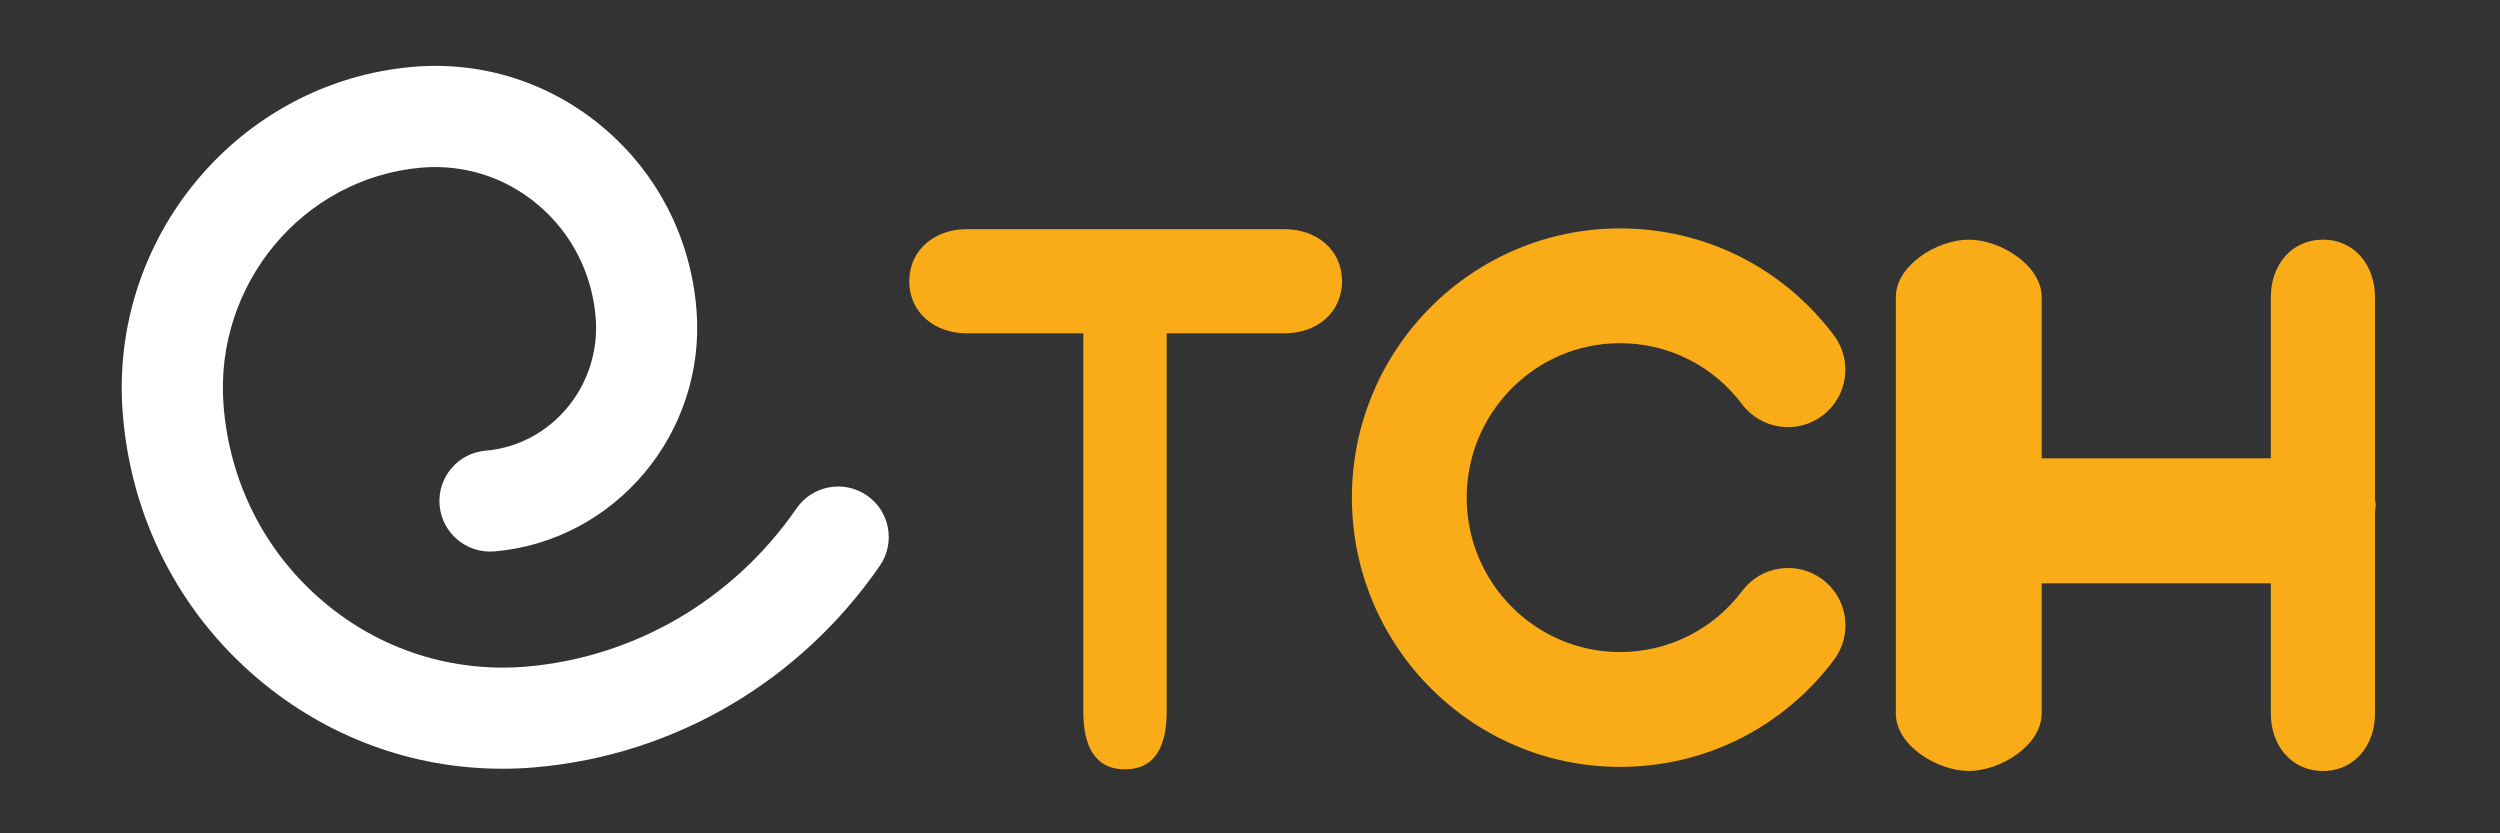 <?xml version="1.0" encoding="utf-8"?>
<!-- Generator: Adobe Illustrator 16.0.0, SVG Export Plug-In . SVG Version: 6.00 Build 0)  -->
<!DOCTYPE svg PUBLIC "-//W3C//DTD SVG 1.1//EN" "http://www.w3.org/Graphics/SVG/1.1/DTD/svg11.dtd">
<svg version="1.1" id="Слой_1" xmlns="http://www.w3.org/2000/svg" xmlns:xlink="http://www.w3.org/1999/xlink" x="0px" y="0px"
	 width="120px" height="40px" viewBox="0 0 120 40" enable-background="new 0 0 120 40" xml:space="preserve">
<rect x="0" y="0" width="120" height="40" fill="#333333" stroke="none"/>
<g>
	<g>
		<path fill="#FAAC18" d="M61.663,11H46.4c-1.521,0-2.755,0.979-2.755,2.5c0,1.522,1.234,2.5,2.755,2.5H52v18.171
			c0,1.522,0.479,2.756,2,2.756c1.522,0,2-1.233,2-2.756V16h5.663c1.521,0,2.754-0.978,2.754-2.5C64.417,11.979,63.184,11,61.663,11
			z"/>
		<path fill="#FAAC18" d="M114.034,24.254c0-0.113-0.034-0.221-0.034-0.331v-9.665c0-1.521-0.979-2.754-2.498-2.754
			c-1.523,0-2.502,1.233-2.502,2.754V22H98v-7.742c0-1.521-1.979-2.754-3.498-2.754c-1.523,0-3.502,1.233-3.502,2.754v19.994
			c0,1.521,1.979,2.755,3.502,2.755c1.52,0,3.498-1.234,3.498-2.755V28h11v6.252c0,1.521,0.979,2.755,2.502,2.755
			c1.52,0,2.498-1.234,2.498-2.755v-9.667C114,24.476,114.034,24.367,114.034,24.254z"/>
		<path fill="#FAAC18" d="M87.484,27.816c-1.211-0.912-2.939-0.673-3.856,0.545c-1.407,1.865-3.545,2.937-5.87,2.937
			c-4.057,0-7.357-3.325-7.357-7.414c0-4.086,3.301-7.411,7.357-7.411c2.322,0,4.46,1.069,5.865,2.933
			c0.917,1.215,2.645,1.458,3.859,0.541c1.215-0.916,1.456-2.644,0.541-3.858c-2.458-3.256-6.199-5.125-10.266-5.125
			c-7.095,0-12.866,5.796-12.866,12.92c0,7.126,5.771,12.926,12.866,12.926c4.068,0,7.813-1.873,10.272-5.134
			C88.943,30.461,88.703,28.733,87.484,27.816z"/>
	</g>
	<path fill="#FFFFFF" d="M24.11,36.899c-4.3,0-8.419-1.509-11.743-4.33c-3.79-3.216-6.089-7.74-6.476-12.738
		C5.229,11.389,11.474,3.933,19.814,3.209c3.34-0.287,6.595,0.753,9.163,2.929c2.605,2.21,4.188,5.317,4.456,8.75
		c0.461,5.888-3.895,11.083-9.707,11.58c-1.332,0.108-2.511-0.877-2.625-2.214c-0.113-1.336,0.876-2.509,2.212-2.623
		c3.165-0.27,5.534-3.126,5.281-6.365c-0.167-2.132-1.146-4.06-2.758-5.426c-1.568-1.332-3.557-1.965-5.604-1.794
		c-5.694,0.493-9.956,5.61-9.501,11.408c0.287,3.7,1.983,7.043,4.779,9.415c2.736,2.325,6.211,3.429,9.771,3.127
		c5.213-0.454,9.935-3.224,12.955-7.596c0.762-1.103,2.272-1.379,3.377-0.618c1.102,0.761,1.379,2.271,0.618,3.376
		c-3.844,5.567-9.871,9.093-16.531,9.672C25.167,36.878,24.636,36.899,24.11,36.899z"/>
</g>
</svg>
